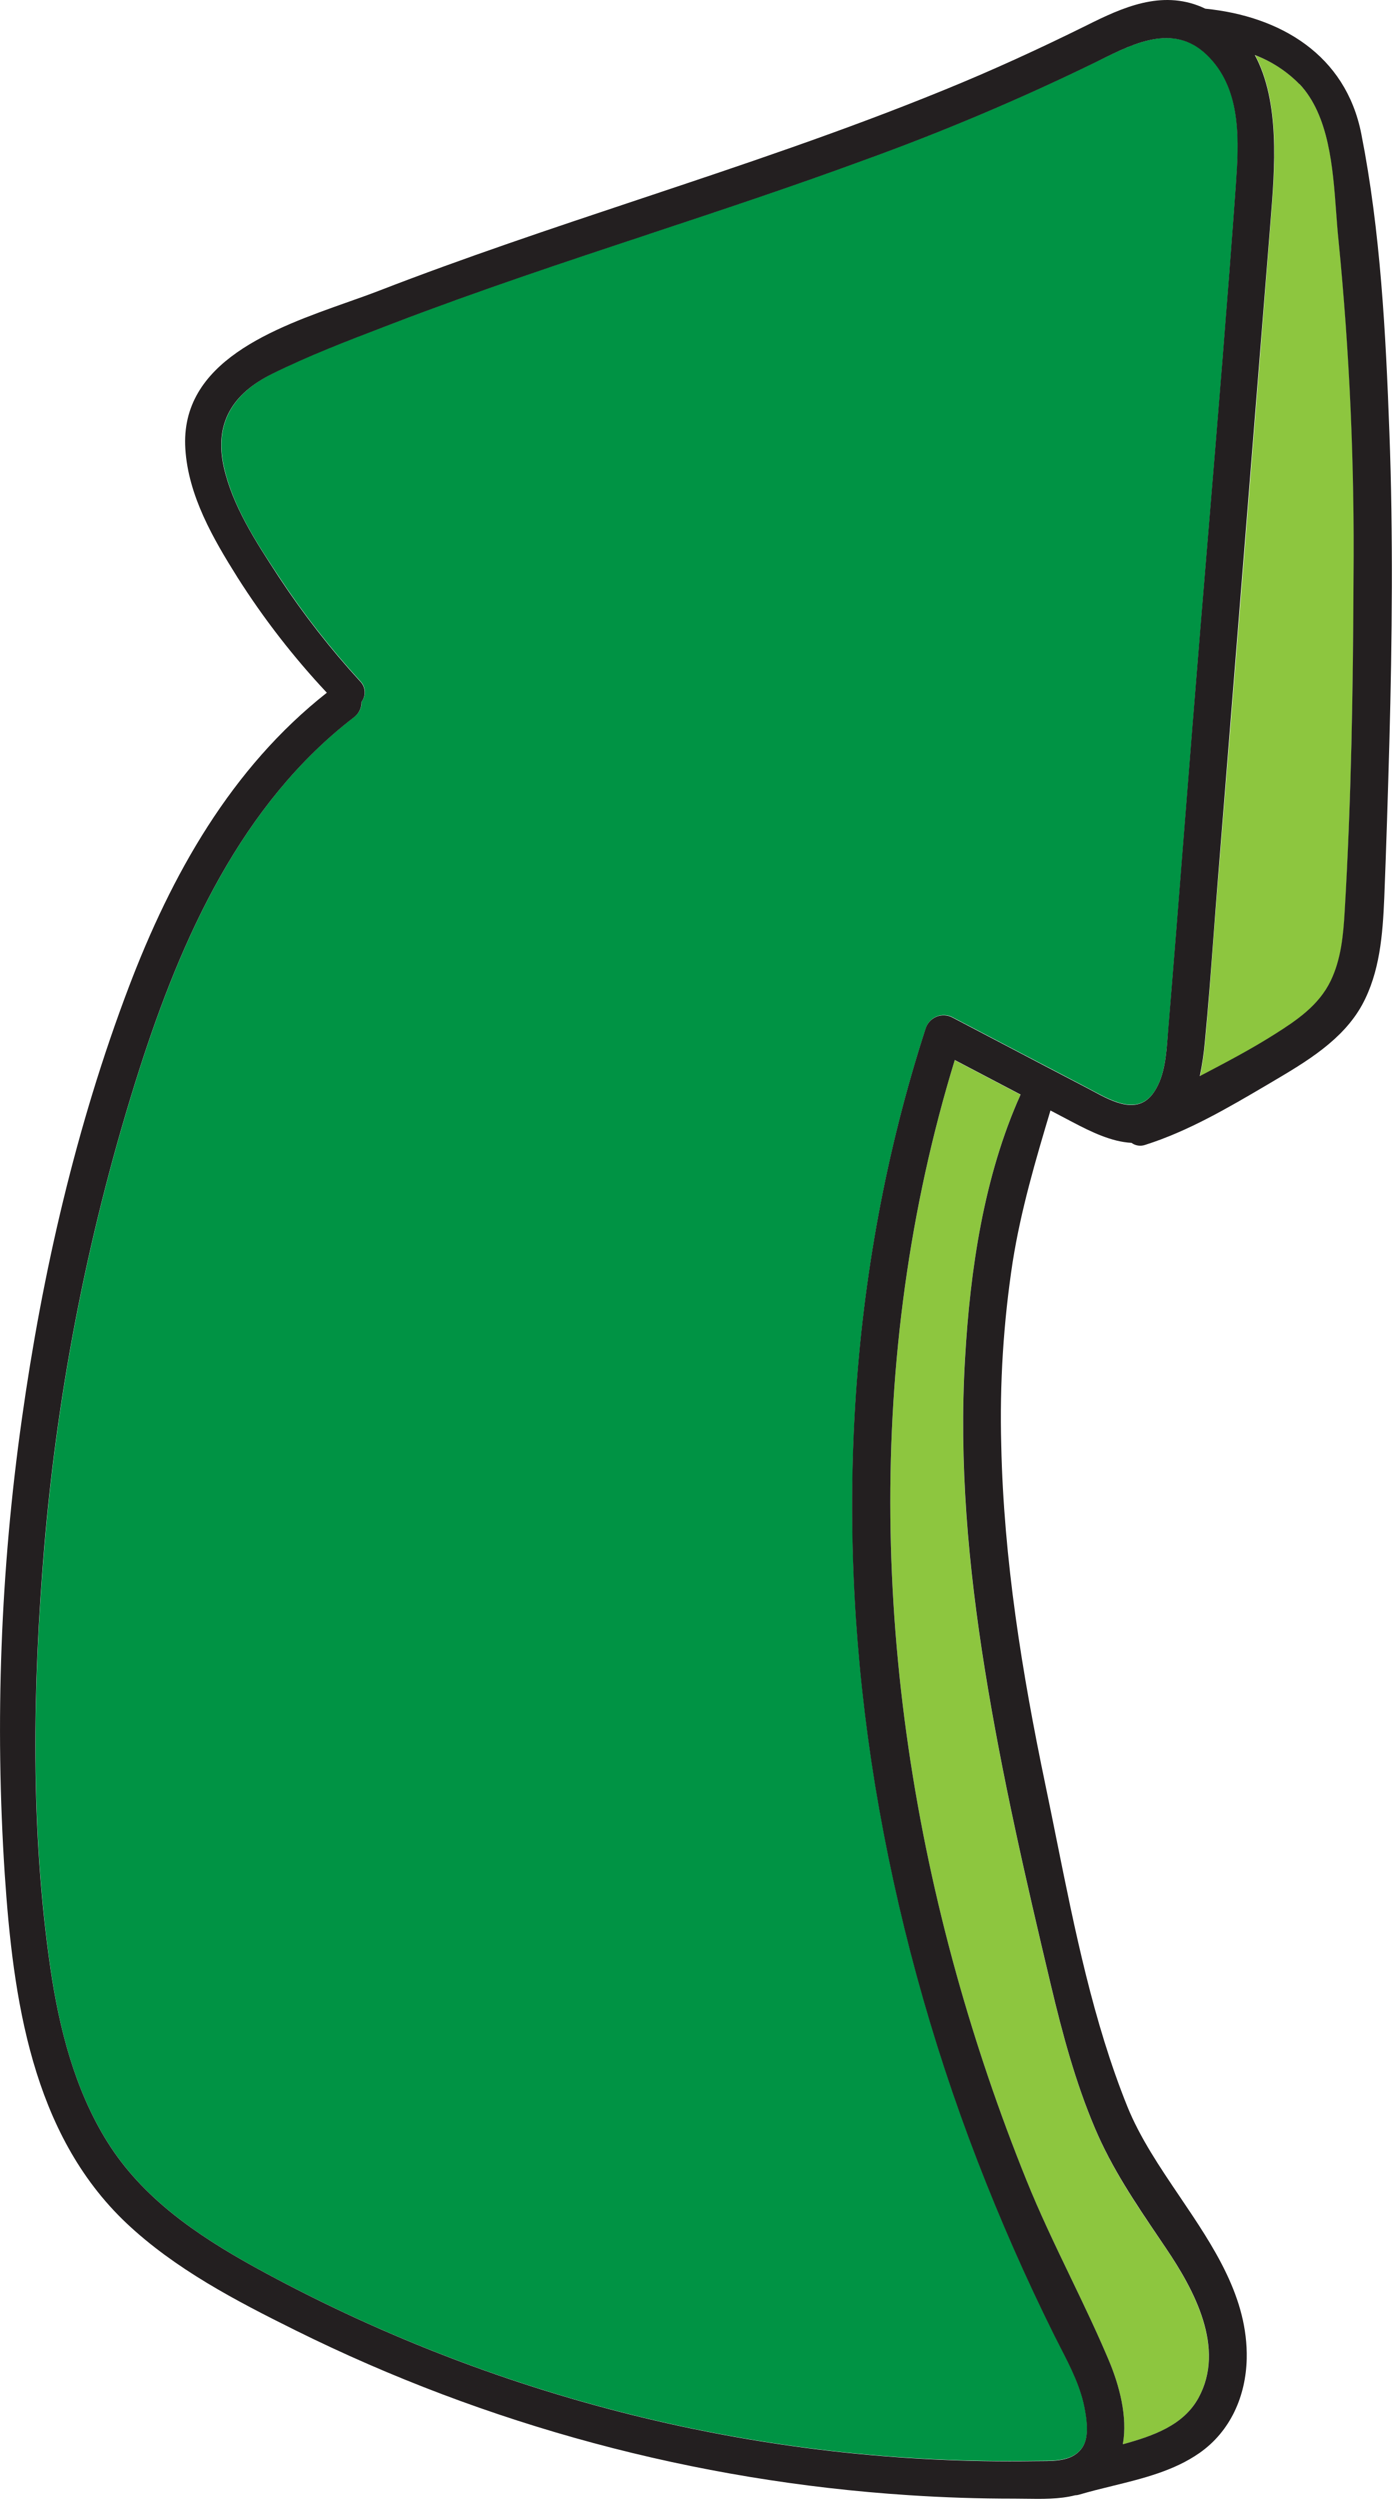 <svg width="315" height="565" viewBox="0 0 315 565" fill="none" xmlns="http://www.w3.org/2000/svg">
<path d="M216.291 446.271C220.667 461.954 225.912 477.381 232.001 492.481C237.621 506.481 244.911 519.621 250.741 533.481C253.061 538.991 255.041 546.221 253.891 552.411C260.831 550.511 267.611 548.111 271.001 541.941C277.181 530.681 270.001 517.551 263.711 508.181C257.711 499.341 251.811 490.921 247.621 481.041C243.191 470.581 240.251 459.621 237.621 448.601C232.011 425.001 226.551 401.291 222.701 377.331C218.961 354.091 216.821 330.541 218.221 307.001C219.401 287.061 222.461 265.841 230.771 247.401L215.881 239.591C195.321 306.681 197.531 378.921 216.291 446.271Z" fill="#8DC63F"/>
<path d="M287.172 52.182C283.312 101.335 279.382 150.478 275.382 199.612C274.382 211.562 273.662 223.552 272.502 235.482C272.278 238.09 271.894 240.681 271.352 243.242C277.072 240.242 282.802 237.242 288.262 233.792C293.262 230.612 298.262 227.252 300.952 221.722C303.302 216.872 303.822 211.352 304.122 206.052C305.572 180.972 305.992 155.712 306.122 130.602C306.369 105.102 305.234 79.608 302.722 54.232C301.552 43.142 302.032 27.642 293.902 19.022C291.057 16.142 287.626 13.908 283.842 12.472C289.892 23.822 288.122 39.982 287.172 52.182Z" fill="#8DC63F"/>
<path d="M24.271 484.032C32.211 496.752 44.511 505.102 57.391 512.242C111.477 542.005 172.394 557.137 234.121 556.142C237.891 556.072 242.631 556.512 244.901 552.882C246.281 550.672 245.831 547.172 245.421 544.822C244.361 538.602 241.131 533.122 238.361 527.552C231.981 514.752 226.221 501.668 221.081 488.302C210.47 460.836 202.706 432.353 197.911 403.302C188.611 346.302 191.501 287.532 209.331 232.452C209.697 231.208 210.611 230.2 211.811 229.711C213.012 229.223 214.37 229.307 215.501 229.942C225.561 235.202 235.611 240.492 245.681 245.732C250.631 248.312 257.251 252.732 261.191 246.452C263.621 242.562 263.791 237.272 264.191 232.862C266.101 209.862 267.871 186.862 269.711 163.792C272.951 123.132 276.581 82.482 279.501 41.792C280.191 32.072 280.831 20.662 273.601 13.022C265.741 4.712 256.251 9.872 247.761 14.022C230.645 22.363 213.093 29.777 195.181 36.232C160.031 49.142 124.011 59.572 89.041 72.992C79.851 76.512 70.471 79.992 61.641 84.402C52.811 88.812 48.421 95.482 50.641 105.482C52.641 114.552 58.161 122.862 63.191 130.482C68.664 138.783 74.79 146.634 81.511 153.962C82.723 155.209 82.842 157.156 81.791 158.542C81.814 159.912 81.178 161.21 80.081 162.032C54.711 181.532 41.131 211.762 31.601 241.462C20.354 276.603 13.118 312.904 10.031 349.672C7.401 381.002 6.891 413.482 11.391 444.672C13.381 458.402 16.881 472.222 24.271 484.032Z" fill="#009344"/>
<path fill-rule="evenodd" clip-rule="evenodd" d="M66.781 526.622C53.371 519.971 39.591 512.792 28.591 502.422C7.151 482.152 2.951 451.531 1.071 423.531C-1.171 389.233 0.122 354.795 4.931 320.762C9.581 287.642 17.221 254.422 29.111 223.112C38.781 197.642 52.311 173.552 73.911 156.552C66.389 148.534 59.636 139.83 53.741 130.552C48.211 121.752 42.581 112.062 41.911 101.452C40.652 81.707 62.043 74.142 78.589 68.291C81.107 67.401 83.514 66.55 85.711 65.701C105.071 58.203 124.759 51.636 144.444 45.07L144.444 45.07C167.606 37.344 190.763 29.62 213.381 20.381C224.381 15.912 235.091 10.992 245.681 5.752C253.871 1.652 262.581 -2.268 271.681 1.562L272.551 1.962C289.441 3.652 304.291 12.312 307.831 30.241C312.181 52.261 313.361 75.281 314.181 97.651C315.061 120.982 314.811 144.332 314.181 167.652C313.851 179.441 313.491 191.232 313.021 203.012C312.671 211.212 312.021 219.742 308.021 227.082C303.625 235.078 295.343 239.966 287.692 244.481C287.249 244.742 286.809 245.002 286.371 245.262C277.681 250.372 268.621 255.682 258.971 258.732C257.926 259.104 256.766 258.935 255.871 258.281C251.341 258.042 246.731 255.792 242.541 253.592L237.541 250.962C234.161 262.251 230.861 273.452 229.001 285.161C226.904 298.85 226.037 312.699 226.411 326.542C226.961 352.432 231.121 378.112 236.411 403.432C237.262 407.496 238.089 411.601 238.92 415.727L238.92 415.728L238.92 415.729C243.023 436.089 247.23 456.968 254.921 476.042C257.777 483.108 262.263 489.742 266.765 496.399C274.475 507.802 282.23 519.271 281.921 533.091C281.721 541.501 278.251 549.451 271.251 554.352C265.463 558.401 258.4 560.131 251.475 561.827C248.959 562.443 246.462 563.055 244.051 563.771C243.742 563.864 243.423 563.914 243.101 563.922C239.529 564.826 235.593 564.765 231.934 564.708L231.922 564.708C231.056 564.695 230.206 564.682 229.381 564.682C221.381 564.682 213.401 564.418 205.441 563.891C157.212 560.755 110.083 548.087 66.781 526.622ZM222.711 377.312C218.971 354.072 216.831 330.522 218.231 306.982C219.381 287.042 222.471 265.822 230.791 247.362L215.901 239.552C195.301 306.702 197.541 378.902 216.301 446.252C220.677 461.934 225.922 477.361 232.011 492.462C235.029 499.981 238.53 507.259 242.027 514.529L242.028 514.531C245.041 520.796 248.052 527.056 250.751 533.462C253.071 538.971 255.051 546.202 253.901 552.391C260.841 550.492 267.621 548.091 271.011 541.922C277.191 530.661 270.041 517.531 263.721 508.161C263.462 507.778 263.204 507.396 262.946 507.014C262.68 506.621 262.414 506.228 262.148 505.835C256.728 497.828 251.452 490.032 247.631 481.022C243.191 470.582 240.251 459.582 237.631 448.582C232.021 424.982 226.561 401.312 222.711 377.312ZM293.851 18.982C300.533 26.067 301.399 37.799 302.145 47.911L302.145 47.915C302.306 50.104 302.462 52.218 302.671 54.191C305.183 79.568 306.318 105.062 306.071 130.562C305.981 155.672 305.561 180.932 304.071 206.012C303.771 211.312 303.251 216.832 300.901 221.682C298.221 227.212 293.251 230.572 288.211 233.752C282.884 237.127 277.3 240.055 271.719 242.982L271.718 242.982L271.301 243.202C271.843 240.641 272.228 238.049 272.451 235.441C273.223 227.498 273.818 219.528 274.413 211.56V211.56L274.413 211.557C274.712 207.56 275.01 203.563 275.331 199.572C279.271 150.432 283.204 101.288 287.131 52.142C287.19 51.38 287.252 50.604 287.316 49.814L287.317 49.798C288.272 37.931 289.468 23.069 283.751 12.431C287.553 13.874 290.999 16.122 293.851 19.021V18.982ZM31.561 241.522C20.314 276.663 13.078 312.964 9.991 349.732C7.381 381.062 6.851 413.542 11.381 444.732C13.381 458.402 16.881 472.221 24.261 484.031C32.201 496.751 44.501 505.102 57.381 512.242C111.452 542.021 172.359 557.174 234.081 556.202C234.503 556.194 234.937 556.192 235.379 556.191C238.887 556.179 242.844 556.166 244.861 552.942C246.241 550.732 245.791 547.232 245.381 544.882C244.501 539.676 242.125 535.049 239.758 530.441C239.274 529.499 238.791 528.557 238.321 527.612C231.941 514.778 226.181 501.695 221.041 488.361C210.43 460.895 202.666 432.413 197.871 403.361C188.571 346.371 191.461 287.591 209.291 232.512C209.657 231.268 210.57 230.259 211.771 229.771C212.972 229.282 214.33 229.367 215.461 230.002C219.165 231.938 222.867 233.879 226.57 235.82C232.924 239.15 239.278 242.481 245.641 245.792C246.097 246.029 246.568 246.283 247.049 246.542C251.789 249.096 257.574 252.212 261.151 246.512C263.382 242.997 263.736 238.339 264.05 234.22C264.083 233.781 264.116 233.347 264.151 232.922C265.408 217.773 266.604 202.611 267.799 187.46C268.421 179.587 269.041 171.716 269.671 163.852C270.82 149.425 272.018 135.001 273.217 120.578C275.397 94.339 277.576 68.102 279.461 41.852C280.151 32.081 280.791 20.721 273.561 13.082C265.991 5.01 256.865 9.542 248.603 13.644C248.308 13.79 248.014 13.937 247.721 14.082C230.605 22.422 213.053 29.836 195.141 36.291C179.177 42.156 163.035 47.51 146.891 52.864C127.498 59.295 108.1 65.728 89.001 73.052C88.337 73.306 87.672 73.56 87.008 73.814C78.472 77.078 69.885 80.361 61.601 84.462C52.671 88.882 48.381 95.541 50.601 105.542C52.563 114.329 57.891 122.487 62.795 129.997C62.914 130.179 63.032 130.36 63.151 130.542C68.624 138.842 74.75 146.694 81.471 154.022C82.683 155.269 82.802 157.215 81.751 158.602C81.774 159.972 81.138 161.27 80.041 162.092C54.671 181.592 41.091 211.822 31.561 241.522Z" fill="#231F20"/>
</svg>
